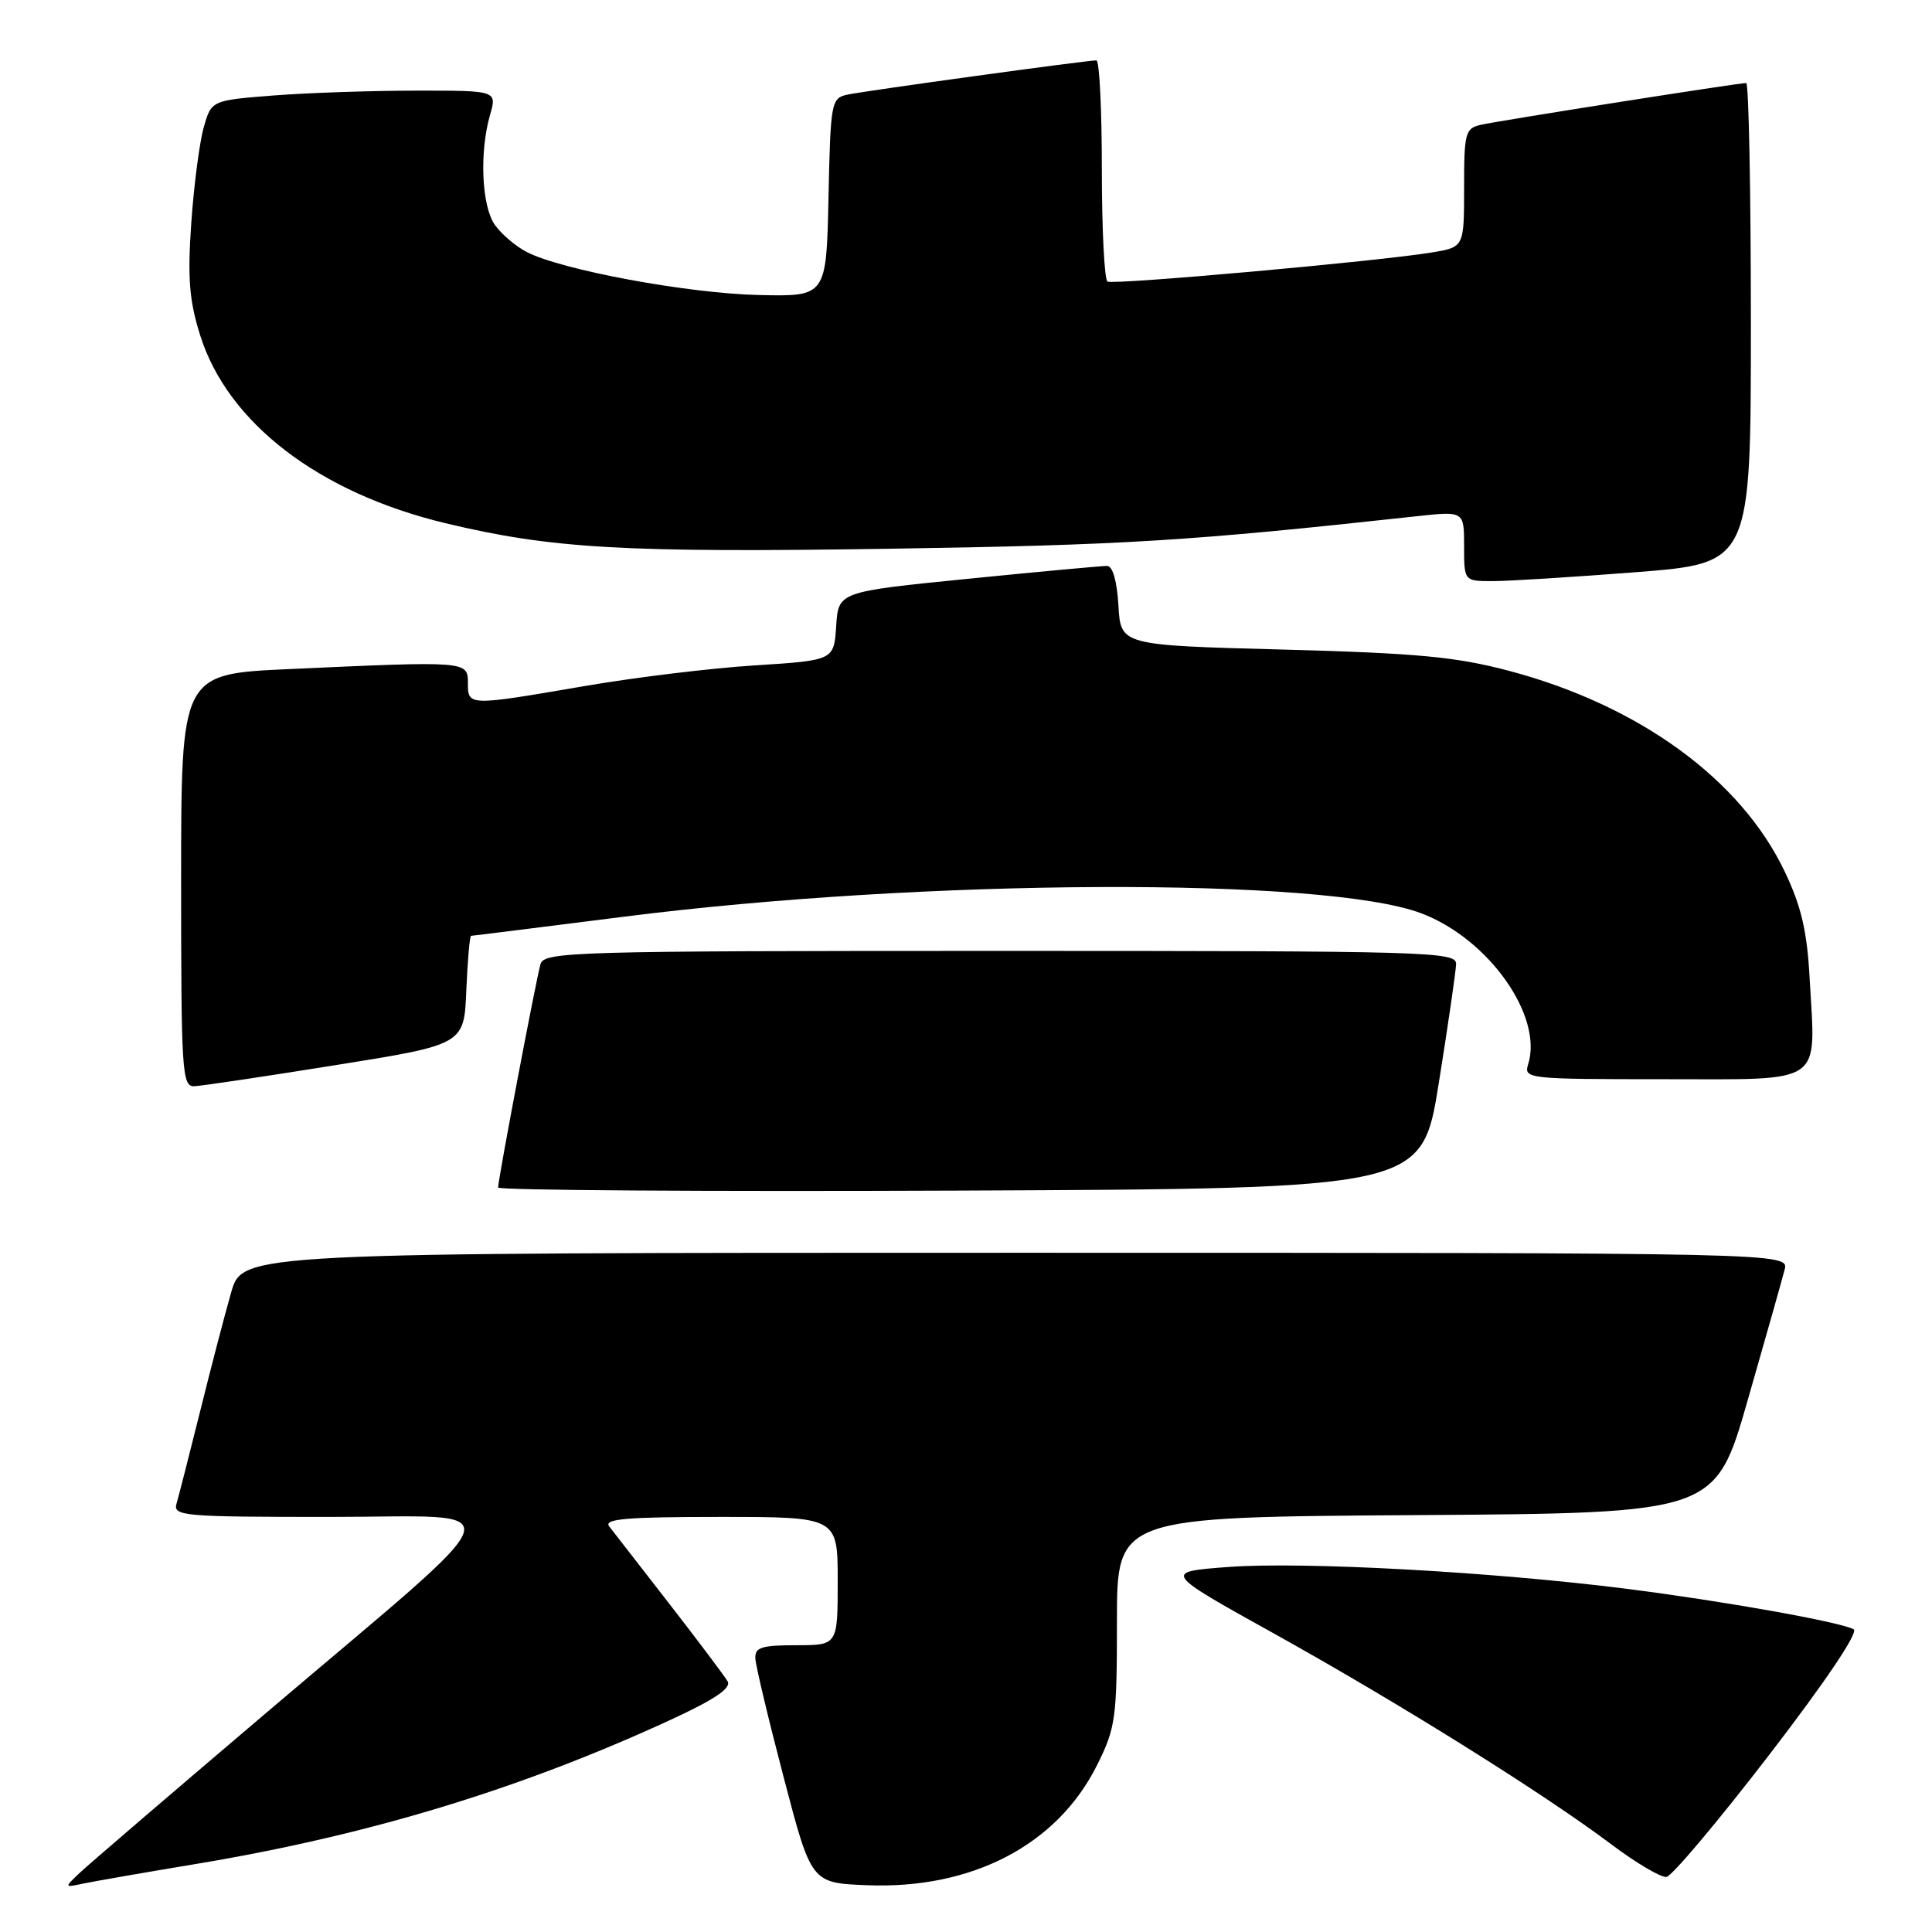 <?xml version="1.0" encoding="UTF-8" standalone="no"?>
<!DOCTYPE svg PUBLIC "-//W3C//DTD SVG 1.1//EN" "http://www.w3.org/Graphics/SVG/1.1/DTD/svg11.dtd" >
<svg xmlns="http://www.w3.org/2000/svg" xmlns:xlink="http://www.w3.org/1999/xlink" version="1.1" viewBox="0 0 256 256">
 <g >
 <path fill="currentColor"
d=" M 26.00 246.98 C 48.83 243.18 68.93 237.07 88.83 227.90 C 94.72 225.18 96.94 223.68 96.41 222.78 C 96.00 222.08 92.52 217.45 88.68 212.50 C 84.83 207.55 81.26 202.94 80.72 202.25 C 79.96 201.26 83.03 201.00 95.38 201.00 C 111.00 201.00 111.00 201.00 111.00 209.50 C 111.00 218.00 111.00 218.00 105.50 218.00 C 100.90 218.00 100.01 218.29 100.09 219.75 C 100.13 220.71 101.82 227.80 103.84 235.50 C 107.50 249.50 107.50 249.50 114.84 249.80 C 128.80 250.36 140.09 244.47 145.37 233.88 C 147.83 228.95 148.00 227.70 148.00 214.82 C 148.00 201.02 148.00 201.02 187.64 200.76 C 227.29 200.50 227.29 200.50 231.59 185.50 C 233.96 177.25 236.15 169.49 236.47 168.25 C 237.04 166.00 237.04 166.00 134.59 166.00 C 32.14 166.00 32.14 166.00 30.63 171.25 C 29.80 174.14 27.95 181.22 26.52 187.00 C 25.08 192.78 23.67 198.29 23.39 199.25 C 22.90 200.88 24.32 201.00 43.62 201.00 C 68.26 201.00 69.15 198.18 35.50 226.77 C 22.85 237.52 11.60 247.17 10.50 248.22 C 8.51 250.12 8.51 250.12 11.00 249.59 C 12.38 249.30 19.12 248.12 26.00 246.98 Z  M 234.45 232.50 C 241.90 222.81 246.31 216.26 245.62 215.89 C 243.78 214.90 228.34 212.15 215.50 210.52 C 197.72 208.27 172.69 206.90 162.80 207.63 C 154.10 208.28 154.10 208.28 168.84 216.47 C 185.40 225.68 204.51 237.62 213.50 244.38 C 216.80 246.86 220.10 248.81 220.82 248.70 C 221.55 248.59 227.68 241.30 234.45 232.50 Z  M 190.65 143.50 C 191.88 135.80 192.91 128.71 192.94 127.75 C 193.00 126.10 189.48 126.00 132.57 126.00 C 75.87 126.00 72.10 126.11 71.62 127.75 C 71.05 129.69 66.00 156.30 66.00 157.35 C 66.00 157.72 93.54 157.90 127.20 157.76 C 188.41 157.50 188.41 157.50 190.65 143.50 Z  M 44.50 141.13 C 61.50 138.41 61.50 138.41 61.79 131.20 C 61.96 127.24 62.24 124.00 62.42 124.00 C 62.60 124.00 71.67 122.86 82.59 121.48 C 122.31 116.42 175.41 116.19 188.28 121.00 C 197.23 124.35 204.52 134.64 202.48 141.05 C 201.89 142.94 202.48 143.00 220.41 143.00 C 241.99 143.00 240.58 143.97 239.79 129.69 C 239.45 123.39 238.69 120.12 236.49 115.50 C 230.68 103.28 217.22 93.48 200.00 88.90 C 192.93 87.03 187.89 86.55 170.00 86.07 C 148.50 85.50 148.50 85.50 148.20 80.25 C 148.01 77.02 147.44 74.99 146.70 74.99 C 146.04 74.98 137.76 75.74 128.30 76.69 C 111.09 78.41 111.09 78.41 110.80 82.95 C 110.50 87.50 110.50 87.50 100.00 88.17 C 94.22 88.53 84.05 89.77 77.39 90.92 C 62.00 93.56 62.00 93.56 62.00 90.50 C 62.00 87.58 61.92 87.58 38.25 88.66 C 24.00 89.31 24.00 89.31 24.00 116.66 C 24.00 142.06 24.12 144.00 25.75 143.93 C 26.71 143.89 35.15 142.63 44.50 141.13 Z  M 216.75 75.82 C 232.00 74.63 232.00 74.63 232.00 42.81 C 232.00 25.32 231.72 11.00 231.38 11.00 C 230.32 11.00 198.63 15.99 196.25 16.53 C 194.15 17.00 194.00 17.57 194.00 24.89 C 194.00 32.74 194.00 32.74 189.75 33.45 C 182.68 34.62 147.55 37.77 146.75 37.31 C 146.34 37.08 146.00 30.38 146.00 22.44 C 146.00 14.50 145.68 8.00 145.28 8.00 C 143.96 8.00 114.54 12.05 112.28 12.54 C 110.14 13.01 110.05 13.51 109.78 26.16 C 109.50 39.30 109.50 39.30 100.50 39.09 C 91.09 38.87 74.43 35.78 69.81 33.40 C 68.33 32.64 66.42 31.01 65.56 29.78 C 63.82 27.30 63.51 20.19 64.93 15.24 C 65.86 12.00 65.86 12.00 55.18 12.01 C 49.31 12.01 40.79 12.30 36.26 12.65 C 28.01 13.30 28.01 13.30 26.99 16.90 C 26.43 18.88 25.69 24.59 25.34 29.60 C 24.84 36.88 25.08 39.85 26.53 44.45 C 30.18 56.04 42.26 65.30 59.00 69.32 C 73.08 72.70 82.62 73.25 117.93 72.71 C 148.96 72.23 157.57 71.70 187.75 68.40 C 194.00 67.72 194.00 67.72 194.00 72.36 C 194.00 77.00 194.00 77.00 197.75 77.00 C 199.81 77.01 208.36 76.47 216.75 75.82 Z "/>
</g>
</svg>